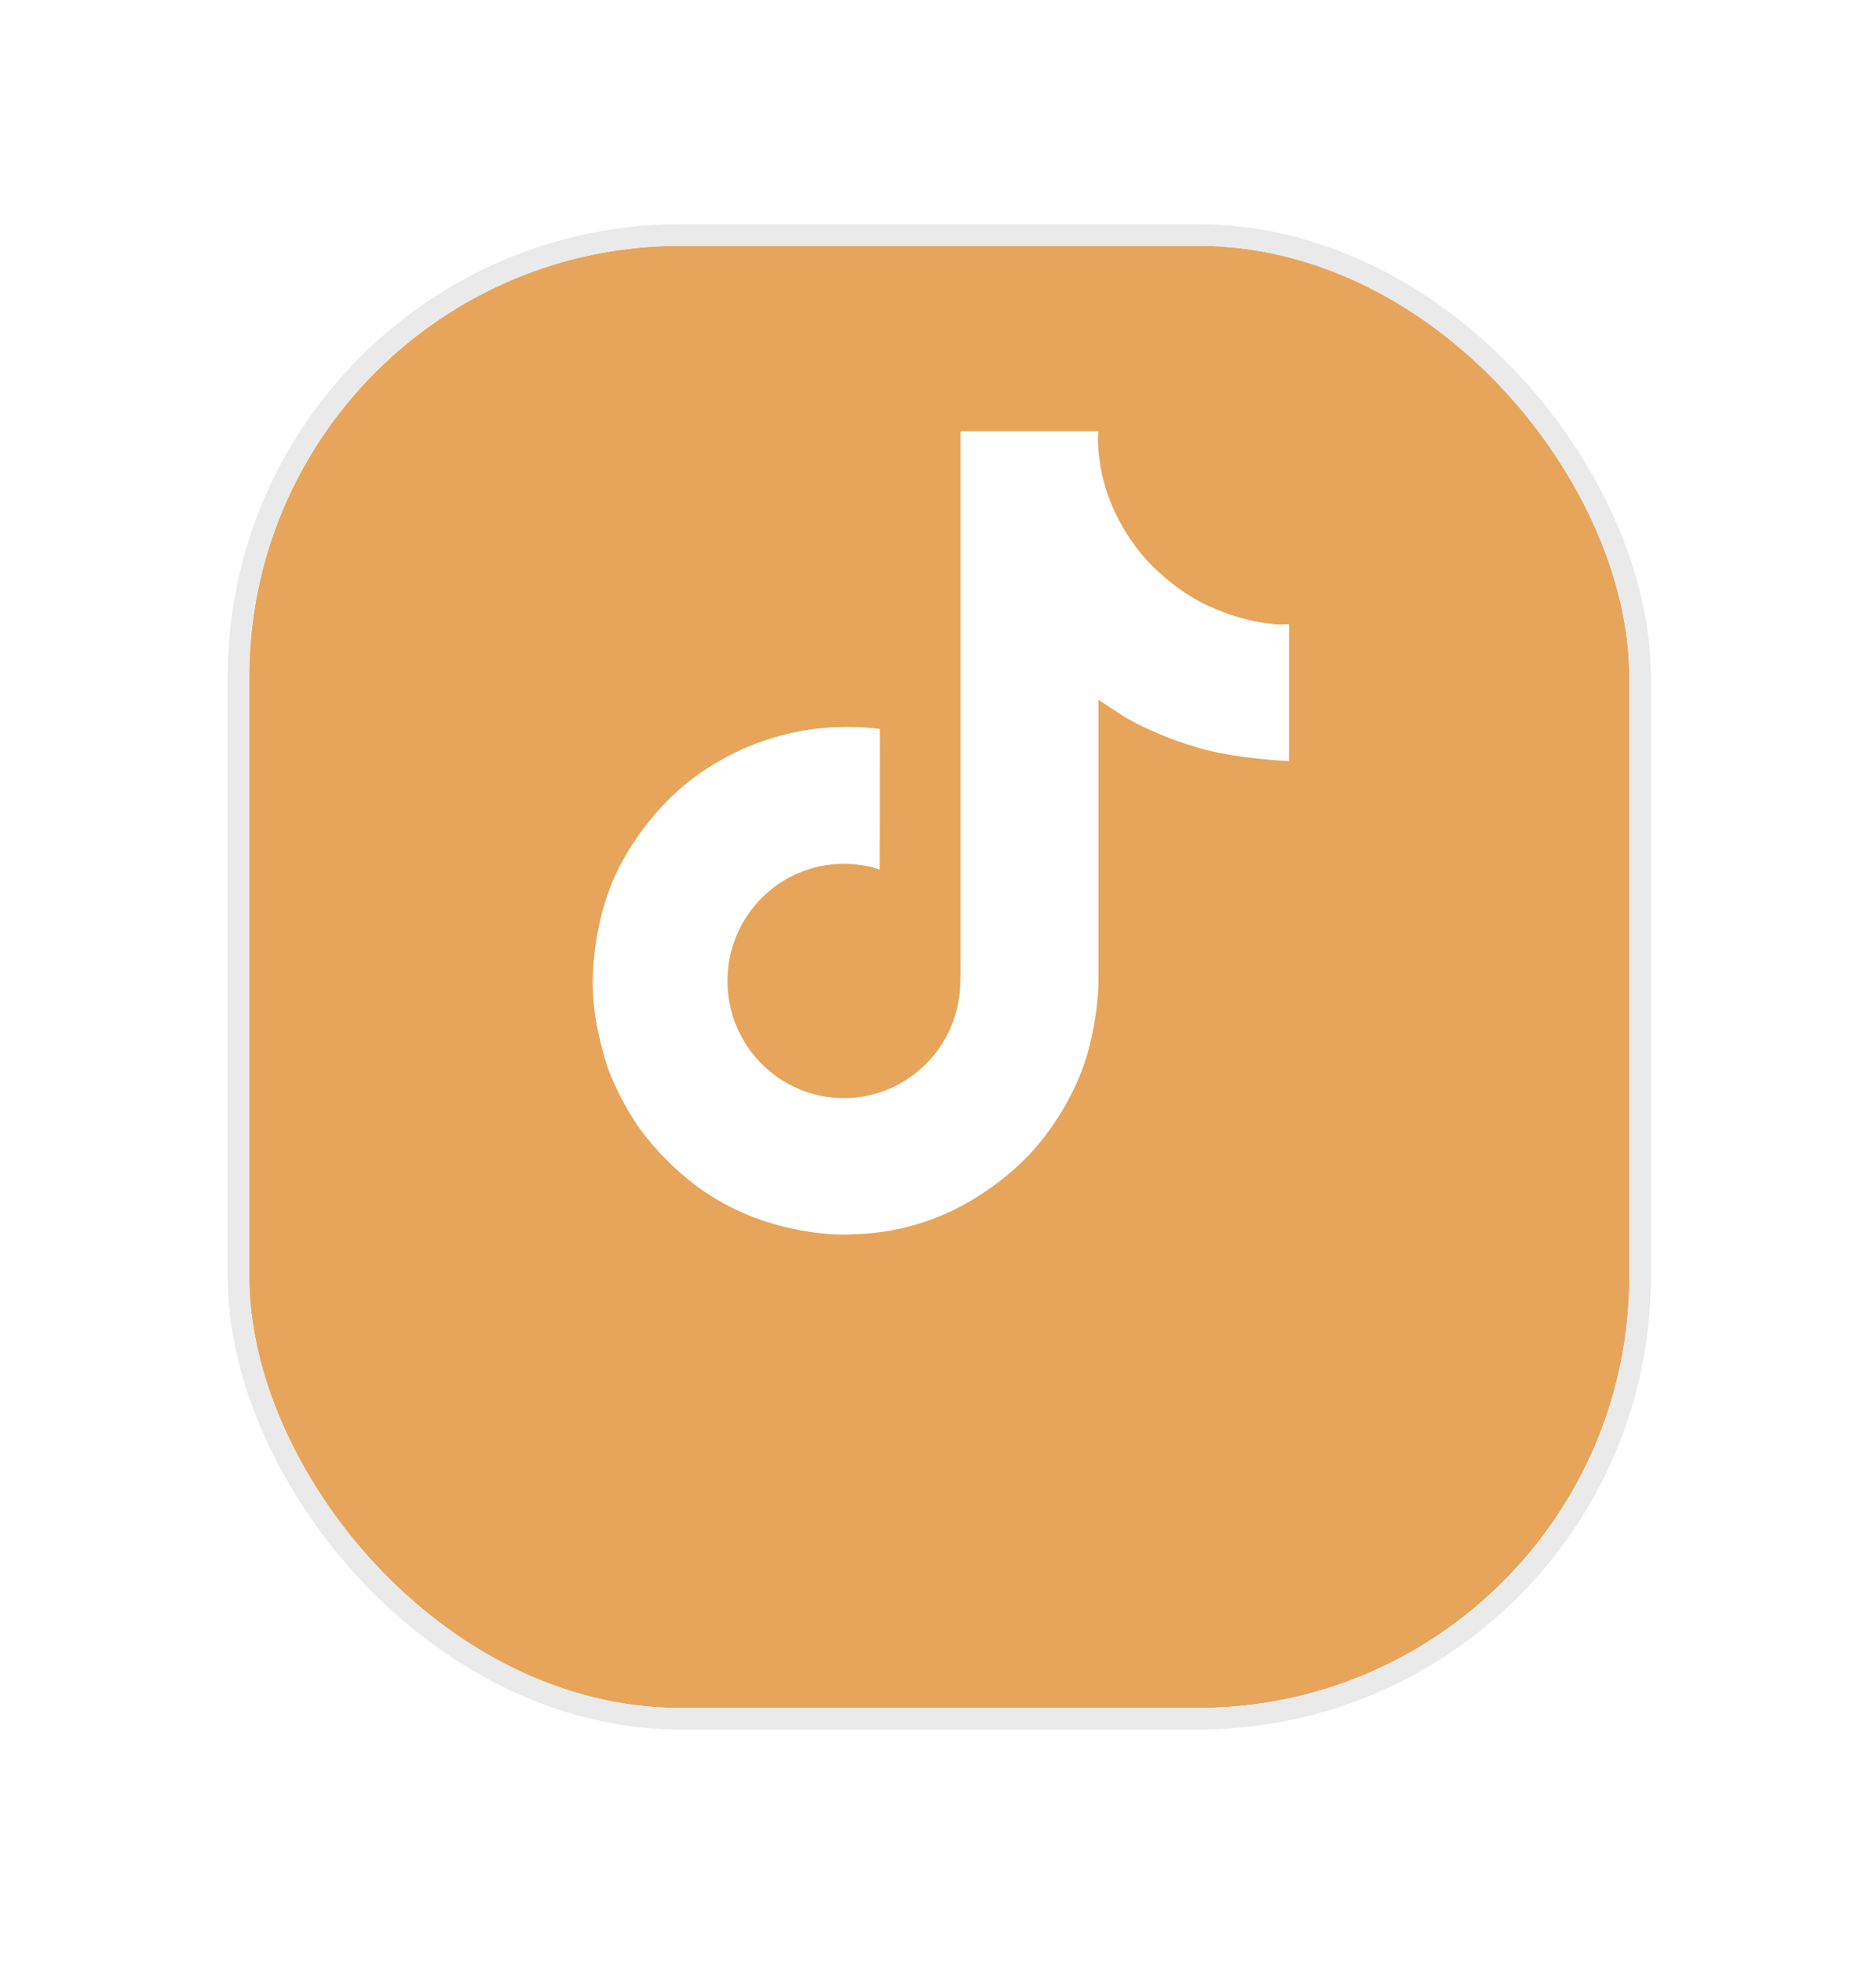 <svg width="87" height="91" viewBox="0 0 87 91" fill="none" xmlns="http://www.w3.org/2000/svg">
<g filter="url(#filter0_bd_8_7409)">
<rect x="11.559" y="5" width="64" height="67.819" rx="20" fill="#E6A55B"/>
<rect x="11.059" y="4.5" width="65" height="68.819" rx="20.5" stroke="#EAEAEA"/>
</g>
<path d="M55.758 27.969C55.507 27.839 55.262 27.697 55.025 27.542C54.335 27.086 53.702 26.549 53.141 25.942C51.736 24.334 51.211 22.703 51.018 21.561H51.025C50.864 20.613 50.931 20 50.941 20H44.541V44.746C44.541 45.078 44.541 45.406 44.527 45.731C44.527 45.771 44.523 45.809 44.521 45.852C44.521 45.87 44.521 45.888 44.517 45.907V45.921C44.45 46.809 44.165 47.666 43.688 48.419C43.212 49.171 42.557 49.794 41.783 50.234C40.976 50.693 40.064 50.934 39.135 50.933C36.154 50.933 33.737 48.501 33.737 45.499C33.737 42.496 36.154 40.065 39.135 40.065C39.7 40.064 40.261 40.153 40.797 40.328L40.805 33.812C39.176 33.602 37.521 33.731 35.944 34.192C34.368 34.654 32.904 35.436 31.645 36.492C30.542 37.45 29.615 38.594 28.905 39.871C28.635 40.337 27.616 42.208 27.492 45.246C27.415 46.97 27.932 48.756 28.179 49.494V49.51C28.334 49.944 28.936 51.428 29.916 52.678C30.707 53.681 31.641 54.563 32.688 55.294V55.278L32.704 55.294C35.802 57.399 39.237 57.261 39.237 57.261C39.832 57.237 41.824 57.261 44.086 56.189C46.594 55 48.023 53.23 48.023 53.23C48.935 52.172 49.661 50.966 50.168 49.664C50.748 48.142 50.941 46.316 50.941 45.586V32.458C51.019 32.505 52.052 33.189 52.052 33.189C52.052 33.189 53.542 34.144 55.866 34.765C57.534 35.208 59.78 35.301 59.78 35.301V28.948C58.993 29.033 57.395 28.785 55.758 27.969Z" fill="white"/>
<defs>
<filter id="filter0_bd_8_7409" x="-31.575" y="-38.133" width="150.267" height="154.086" filterUnits="userSpaceOnUse" color-interpolation-filters="sRGB">
<feFlood flood-opacity="0" result="BackgroundImageFix"/>
<feGaussianBlur in="BackgroundImageFix" stdDeviation="21.067"/>
<feComposite in2="SourceAlpha" operator="in" result="effect1_backgroundBlur_8_7409"/>
<feColorMatrix in="SourceAlpha" type="matrix" values="0 0 0 0 0 0 0 0 0 0 0 0 0 0 0 0 0 0 127 0" result="hardAlpha"/>
<feOffset dy="6.4"/>
<feGaussianBlur stdDeviation="5.067"/>
<feComposite in2="hardAlpha" operator="out"/>
<feColorMatrix type="matrix" values="0 0 0 0 0.087 0 0 0 0 0.115 0 0 0 0 0.142 0 0 0 0.08 0"/>
<feBlend mode="normal" in2="effect1_backgroundBlur_8_7409" result="effect2_dropShadow_8_7409"/>
<feBlend mode="normal" in="SourceGraphic" in2="effect2_dropShadow_8_7409" result="shape"/>
</filter>
</defs>
</svg>
